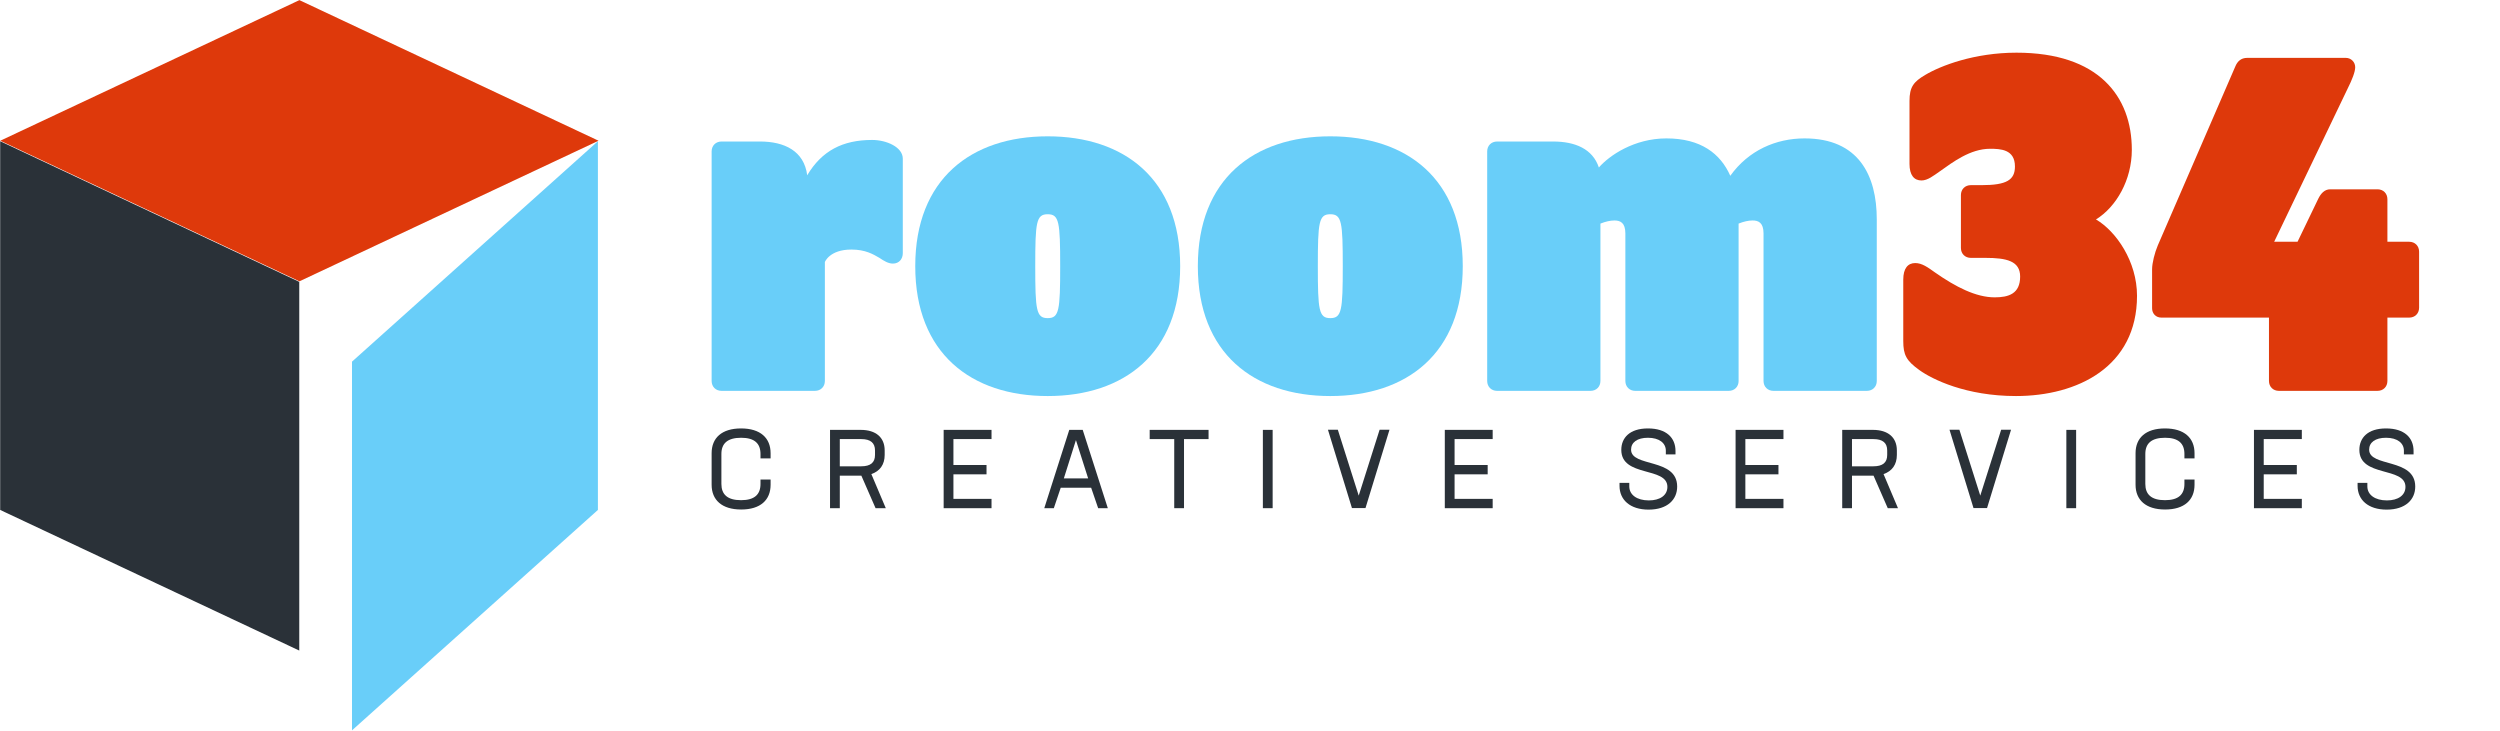 <svg clip-rule="evenodd" fill-rule="evenodd" stroke-linejoin="round" stroke-miterlimit="2" viewBox="0 0 1368 400" xmlns="http://www.w3.org/2000/svg"><path d="m1049.38 972.706-148.849-150.202v251.256l148.849 150.2z" fill="#69cef9" transform="matrix(-.904 0 0 .803 1141.253 -583.192)"/><path d="m1081.57 918.334-181.039-95.83v251.256l181.039 95.83z" fill="#2a3138" transform="matrix(.904 0 0 .803 -813.982 -583.192)"/><path d="m1192.96 456.279 298.69 189.5-298.69 189.5-298.698-189.5z" fill="#de390b" transform="matrix(.548 0 0 .406 -489.908 -185.181)"/><g fill-rule="nonzero"><path d="m.054 0h.18c.011 0 .019-.008.019-.019v-.229s.009-.024.051-.024c.027 0 .042.009.054.016.009.006.017.011.026.011.012 0 .019-.009.019-.02v-.182c0-.022-.031-.036-.059-.036-.057 0-.097.021-.125.068-.006-.047-.044-.065-.091-.065h-.074c-.011 0-.019.008-.019.019v.442c0 .011.008.019.019.019z" fill="#69cef9" transform="matrix(284.248 0 0 284.248 379.453 213.875)"/><path d="m.267.01c.147 0 .255-.082.255-.25s-.108-.25-.255-.25-.255.082-.255.25.108.25.255.25zm0-.15c-.022 0-.024-.015-.024-.1s.002-.1.024-.1.024.015.024.1-.002.1-.024.1z" fill="#69cef9" transform="matrix(284.248 0 0 284.248 497.416 213.875)"/><path d="m.267.01c.147 0 .255-.082.255-.25s-.108-.25-.255-.25-.255.082-.255.25.108.25.255.25zm0-.15c-.022 0-.024-.015-.024-.1s.002-.1.024-.1.024.015.024.1-.002.1-.024.1z" fill="#69cef9" transform="matrix(284.248 0 0 284.248 652.046 213.875)"/><path d="m.519-.019v-.303c.01-.004.019-.006.027-.006.011 0 .021.004.021.025v.284c0 .011.008.019.019.019h.18c.011 0 .019-.008.019-.019v-.311c0-.085-.035-.156-.139-.156-.055 0-.108.023-.143.072-.019-.043-.057-.072-.123-.072-.062 0-.11.033-.13.056-.012-.036-.046-.05-.088-.05h-.108c-.011 0-.019.008-.019.019v.442c0 .011.008.019.019.019h.18c.011 0 .019-.008.019-.019v-.303c.01-.004.019-.006.027-.006.011 0 .021.004.021.025v.284c0 .011.008.019.019.019h.18c.011 0 .019-.008.019-.019z" fill="#69cef9" transform="matrix(284.248 0 0 284.248 803.835 213.875)"/><path d="m.226-.432c0 .026-.016.036-.064.036h-.021c-.011 0-.019.008-.019.019v.102c0 .011.008.019.019.019h.028c.041 0 .067.006.067.036 0 .033-.022.04-.049.04-.036 0-.075-.02-.115-.048-.014-.01-.025-.018-.038-.018-.014 0-.023.01-.023.032v.118c0 .027.006.038.031.056s.09.05.186.05c.118 0 .233-.056.233-.193 0-.066-.04-.124-.079-.147.039-.024.069-.076.069-.134 0-.103-.064-.187-.222-.187-.081 0-.146.025-.176.043-.022.013-.03.023-.03.05v.121c0 .022.009.032.023.032.012 0 .023-.009.036-.018.024-.017.058-.043.096-.043.02 0 .048.001.048.034z" fill="#de390b" transform="matrix(284.248 0 0 284.248 1038.34 213.875)"/><path d="m.293-.287h-.045l.142-.296c.008-.016.014-.031.014-.04 0-.01-.008-.018-.018-.018h-.19c-.012 0-.019.007-.023.017l-.149.344c-.006.014-.011.034-.011.046v.075c0 .01.007.018.018.018h.207v.122c0 .011.008.019.019.019h.19c.011 0 .019-.008.019-.019v-.122h.042c.011 0 .019-.008.019-.019v-.108c0-.011-.008-.019-.019-.019h-.042v-.082c0-.011-.008-.019-.019-.019h-.091c-.011 0-.018.008-.023.018z" fill="#de390b" transform="matrix(284.248 0 0 284.248 1173.927 213.875)"/><path d="m.325.012c.174 0 .265-.086.265-.223v-.047h-.091v.04c0 .094-.053.146-.175.146-.123 0-.177-.052-.177-.146v-.27c0-.094.054-.146.178-.146.121 0 .174.052.174.146v.04h.091v-.047c0-.137-.092-.223-.266-.223s-.265.086-.265.223v.284c0 .137.092.223.266.223z" fill="#2a3138" transform="matrix(60.778 0 0 60.778 385.815 278.075)"/><path d="m.578 0-.13-.307c.077-.026.12-.086.12-.172v-.041c0-.116-.078-.185-.216-.185h-.276v.705h.088v-.293h.194l.128.293zm-.414-.622h.194c.083 0 .123.035.123.102v.041c0 .068-.04.102-.124.102h-.193z" fill="#2a3138" transform="matrix(60.778 0 0 60.778 449.571 278.075)"/><path d="m.507-.622v-.083h-.431v.705h.431v-.084h-.343v-.221h.298v-.084h-.298v-.233z" fill="#2a3138" transform="matrix(60.778 0 0 60.778 511.747 278.075)"/><path d="m.507 0h.087l-.226-.705h-.121l-.225.705h.086l.062-.184h.274zm-.2-.613.11.345h-.219z" fill="#2a3138" transform="matrix(60.778 0 0 60.778 570.094 278.075)"/><path d="m.542-.705h-.53v.083h.221v.622h.088v-.622h.221z" fill="#2a3138" transform="matrix(60.778 0 0 60.778 628.38 278.075)"/><path d="m691.042 235.227h5.348v42.848h-5.348z" fill="#2a3138" stroke-width="60.778"/><path d="m.487-.706-.188.593-.188-.593h-.089l.216.705h.122l.216-.705z" fill="#2a3138" transform="matrix(60.778 0 0 60.778 725.32 278.075)"/><path d="m.507-.622v-.083h-.431v.705h.431v-.084h-.343v-.221h.298v-.084h-.298v-.233z" fill="#2a3138" transform="matrix(60.778 0 0 60.778 785.977 278.075)"/><path d="m.311.013c.17 0 .258-.091.257-.209-.001-.258-.415-.171-.415-.331 0-.065.055-.107.152-.107.102 0 .161.048.161.116v.034h.087v-.031c0-.119-.082-.203-.248-.203s-.24.086-.24.193c0 .249.415.149.415.333 0 .076-.066.122-.167.122-.108 0-.176-.051-.176-.126v-.032h-.088v.027c0 .125.094.214.262.214z" fill="#2a3138" transform="matrix(60.778 0 0 60.778 883.221 278.075)"/><path d="m.507-.622v-.083h-.431v.705h.431v-.084h-.343v-.221h.298v-.084h-.298v-.233z" fill="#2a3138" transform="matrix(60.778 0 0 60.778 945.093 278.075)"/><path d="m.578 0-.13-.307c.077-.026.12-.086.12-.172v-.041c0-.116-.078-.185-.216-.185h-.276v.705h.088v-.293h.194l.128.293zm-.414-.622h.194c.083 0 .123.035.123.102v.041c0 .068-.04.102-.124.102h-.193z" fill="#2a3138" transform="matrix(60.778 0 0 60.778 1003.44 278.075)"/><path d="m.487-.706-.188.593-.188-.593h-.089l.216.705h.122l.216-.705z" fill="#2a3138" transform="matrix(60.778 0 0 60.778 1065.434 278.075)"/><path d="m1130.709 235.227h5.348v42.848h-5.348z" fill="#2a3138" stroke-width="60.778"/><path d="m.325.012c.174 0 .265-.086.265-.223v-.047h-.091v.04c0 .094-.053.146-.175.146-.123 0-.177-.052-.177-.146v-.27c0-.094.054-.146.178-.146.121 0 .174.052.174.146v.04h.091v-.047c0-.137-.092-.223-.266-.223s-.265.086-.265.223v.284c0 .137.092.223.266.223z" fill="#2a3138" transform="matrix(60.778 0 0 60.778 1164.988 278.075)"/><path d="m.507-.622v-.083h-.431v.705h.431v-.084h-.343v-.221h.298v-.084h-.298v-.233z" fill="#2a3138" transform="matrix(60.778 0 0 60.778 1228.744 278.075)"/><path d="m.311.013c.17 0 .258-.091.257-.209-.001-.258-.415-.171-.415-.331 0-.065.055-.107.152-.107.102 0 .161.048.161.116v.034h.087v-.031c0-.119-.082-.203-.248-.203s-.24.086-.24.193c0 .249.415.149.415.333 0 .076-.066.122-.167.122-.108 0-.176-.051-.176-.126v-.032h-.088v.027c0 .125.094.214.262.214z" fill="#2a3138" transform="matrix(60.778 0 0 60.778 1287.091 278.075)"/></g></svg>